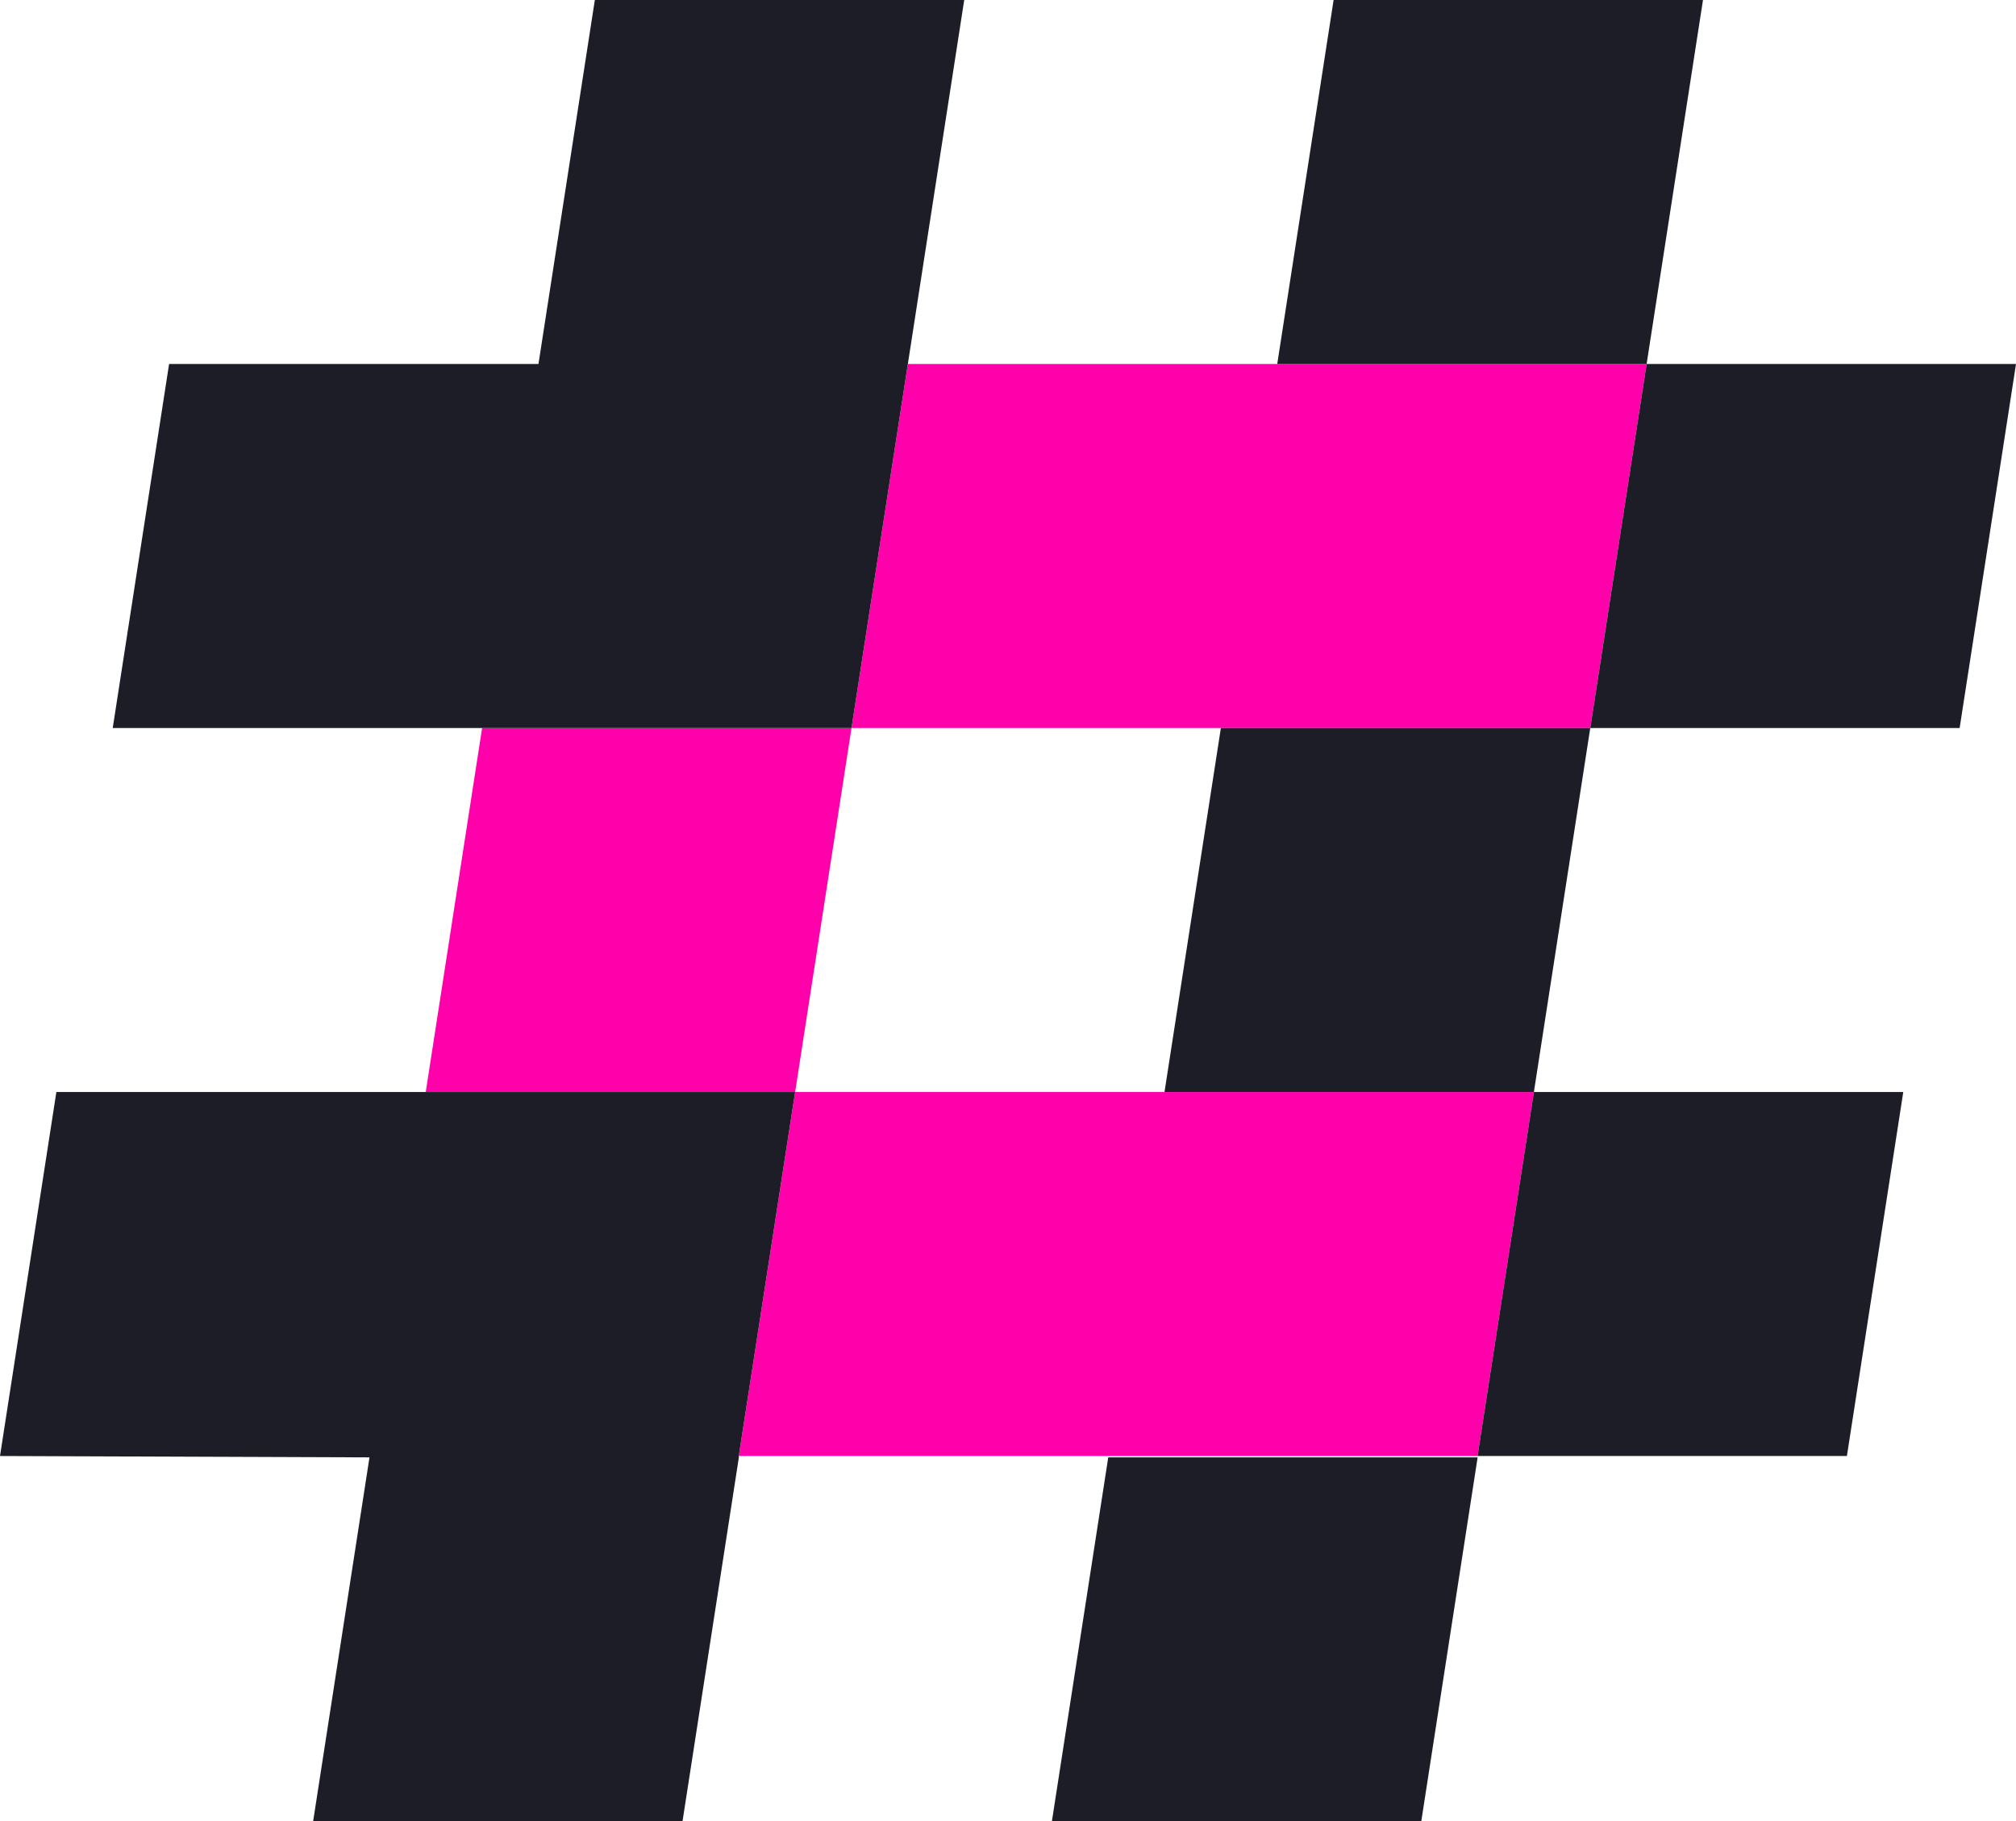 <svg id="a2e02919-23de-4e0d-9d4b-45a916393fc6" data-name="aff79a18-6986-44d0-8e71-6088051668f4" xmlns="http://www.w3.org/2000/svg" viewBox="0 0 384.281 347.155"><polygon points="303.128 138.757 313.871 69.379 243.461 69.379 173.051 69.379 162.308 138.757 232.718 138.757 303.128 138.757" style="fill:#f0a"/><polygon points="91.898 138.757 81.153 208.137 151.563 208.137 162.308 138.757 91.898 138.757" style="fill:#f0a"/><polygon points="211.23 277.516 281.64 277.516 292.383 208.137 221.973 208.137 151.563 208.137 140.82 277.516 211.23 277.516" style="fill:#f0a"/><polygon points="102.641 69.379 32.231 69.379 21.488 138.757 91.898 138.757 162.308 138.757 173.051 69.379 183.796 0 113.386 0 102.641 69.379" style="fill:#1d1d28"/><polyline points="140.82 277.516 151.563 208.137 81.153 208.137 10.744 208.137 0 277.516 70.43 277.776 59.686 347.155 130.096 347.155 140.84 277.776" style="fill:#1d1d28"/><path d="M70.41,277.516" style="fill:#1d1d28"/><polygon points="254.206 0 243.461 69.379 313.871 69.379 324.616 0 254.206 0" style="fill:#1d1d28"/><polygon points="384.281 69.379 313.871 69.379 303.128 138.757 373.538 138.757 384.281 69.379" style="fill:#1d1d28"/><polygon points="232.718 138.757 221.973 208.137 292.383 208.137 303.128 138.757 232.718 138.757" style="fill:#1d1d28"/><polygon points="352.05 277.516 362.793 208.137 292.383 208.137 281.64 277.516 352.05 277.516" style="fill:#1d1d28"/><polygon points="200.506 347.155 270.916 347.155 281.66 277.776 211.25 277.776 200.506 347.155" style="fill:#1d1d28"/></svg>